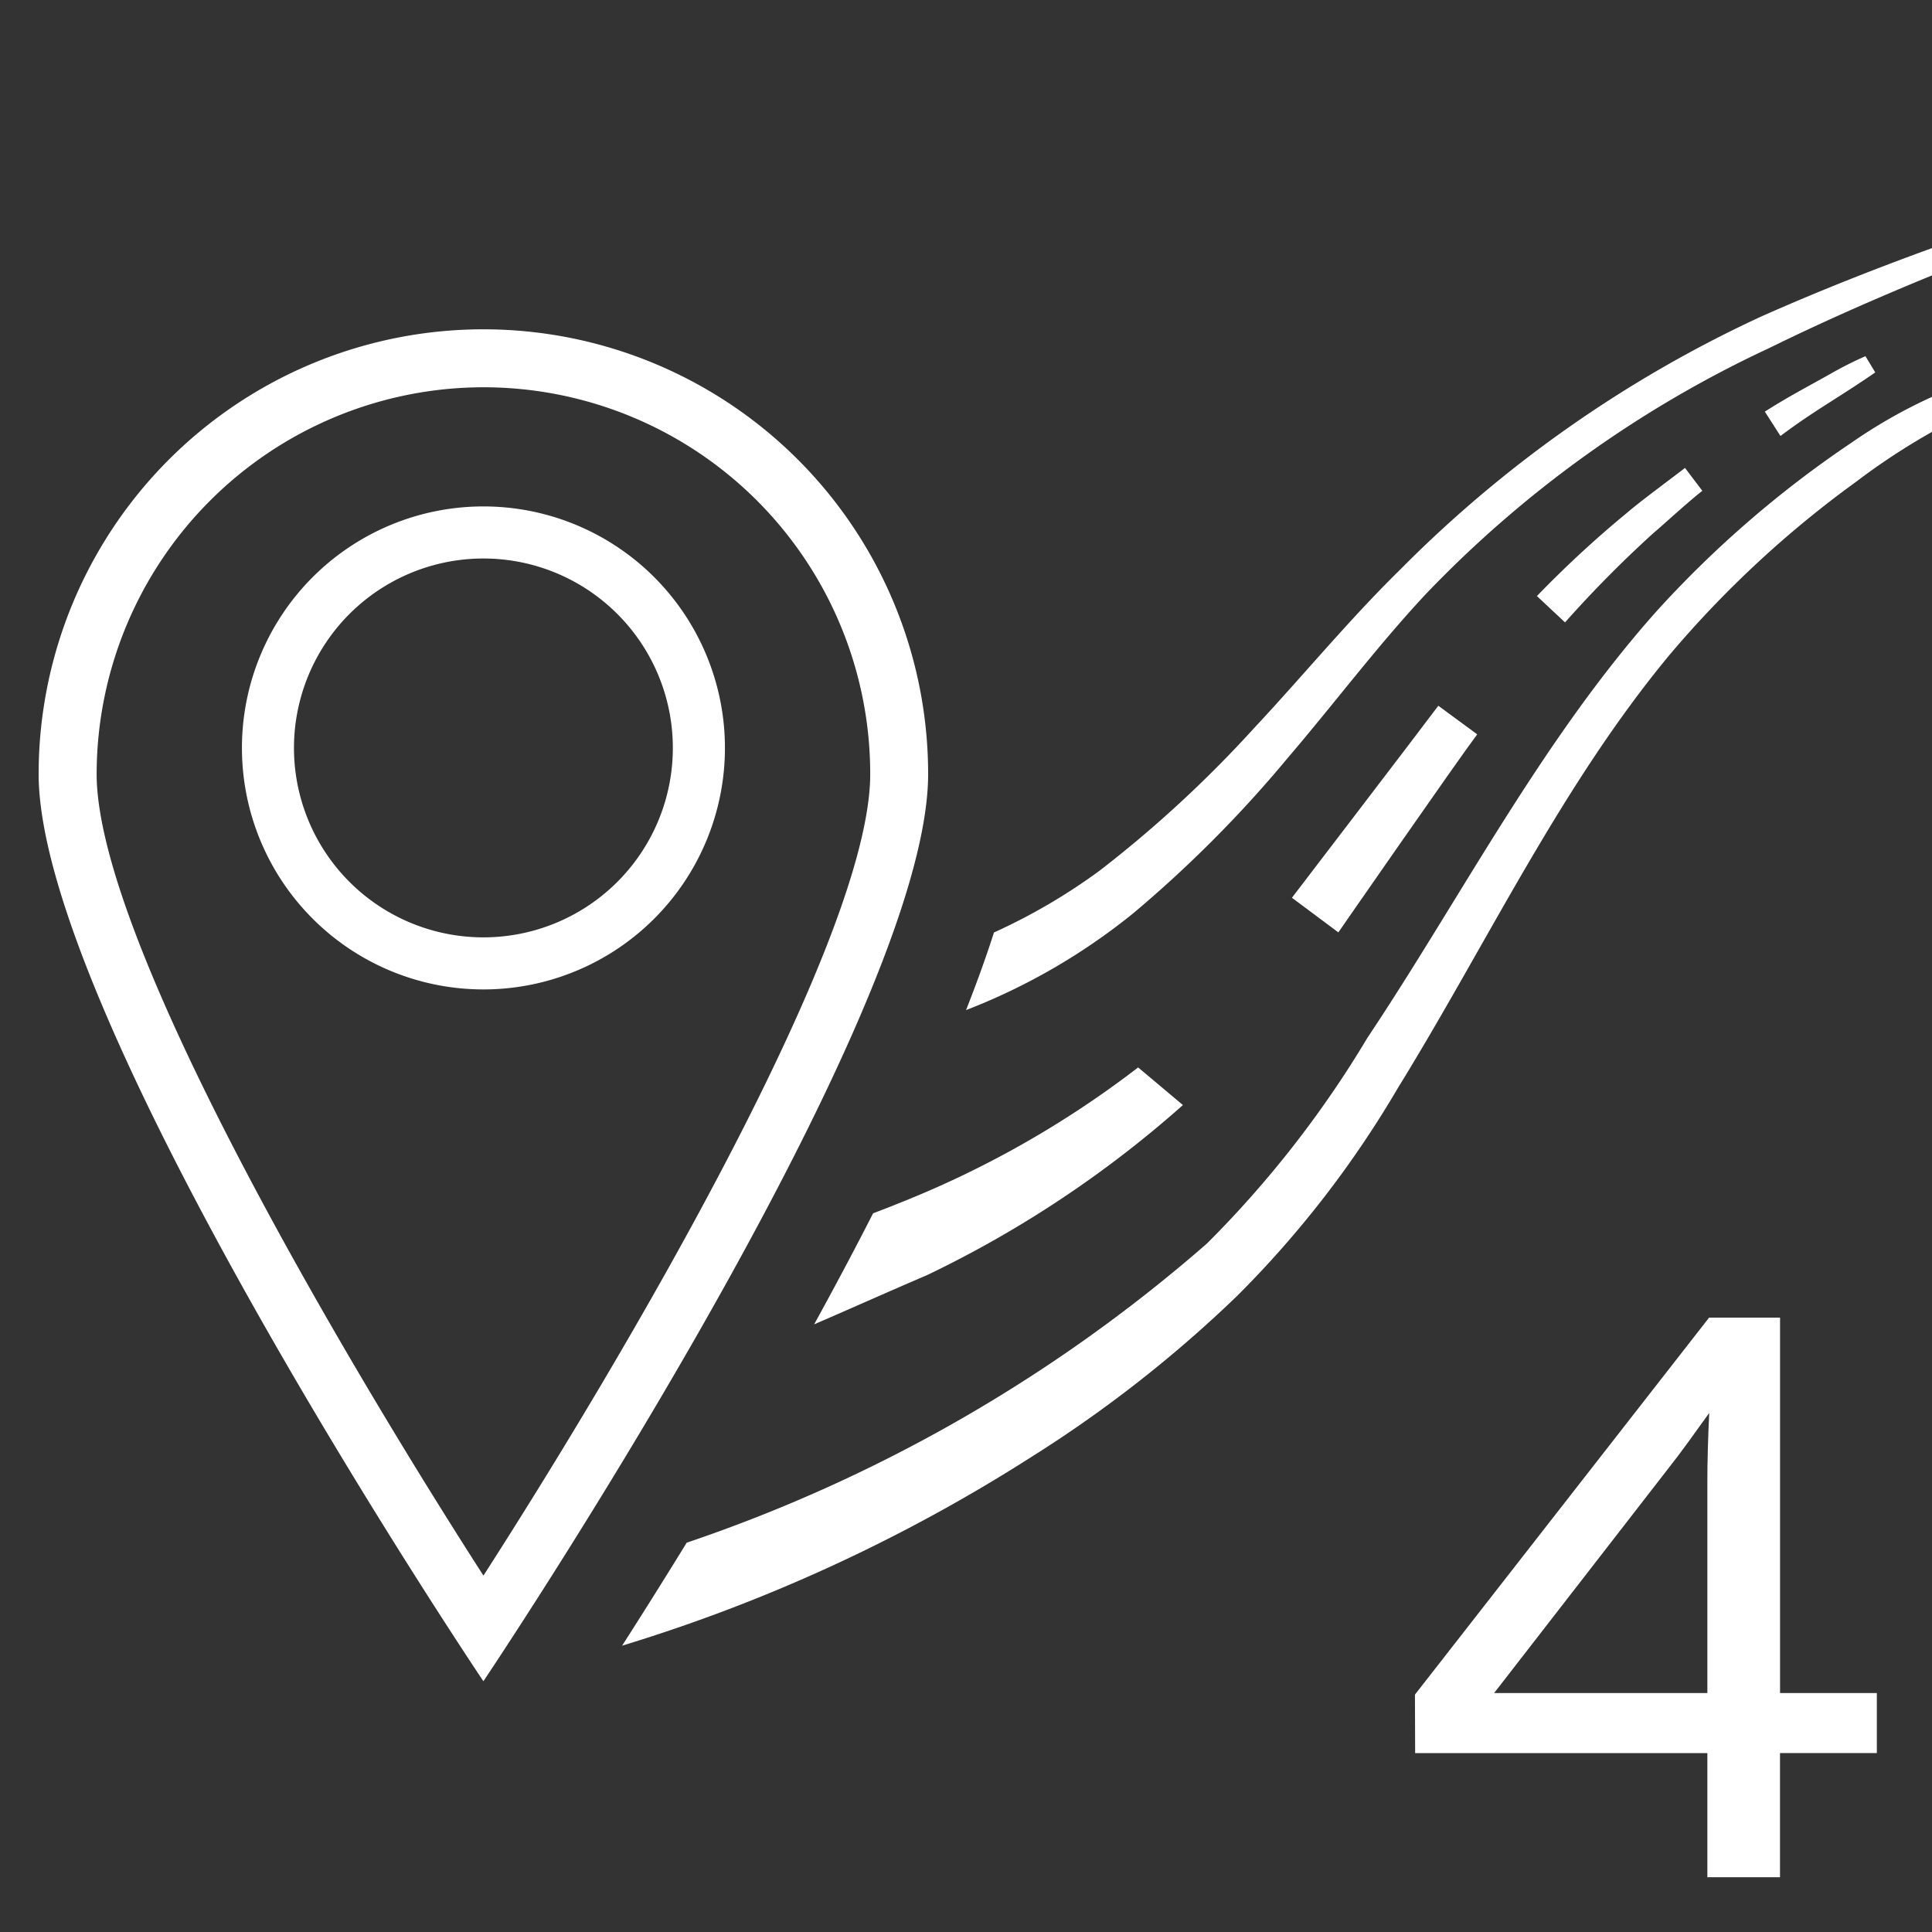 <svg id="Icon" xmlns="http://www.w3.org/2000/svg" viewBox="0 0 40 40"><rect x="0" y="0" width="40" height="40" fill="#333333" stroke="none"/><defs><style>.cls-1{fill:#fff;}</style></defs><path class="cls-1" d="M26.748,18.587s2.594-3.392,3.031-3.975l.805.592c-.419.556-2.875,4.1-2.875,4.1Z"/><path class="cls-1" d="M31.82,12.341a22.172,22.172,0,0,1,1.874-1.731c.279-.24.901-.697,1.192-.922l.359.474c-.28.216-.753.654-1.022.883a24.226,24.226,0,0,0-1.821,1.841Z"/><path class="cls-1" d="M36.539,8.522c.489-.31.796-.467,1.353-.779a7.748,7.748,0,0,1,.73-.369l.203.336s-.222.157-.63.419c-.516.331-.827.521-1.333.897Z"/><path class="cls-1" d="M38.326,9.17A22.085,22.085,0,0,0,34.288,12.665c-2.388,2.685-4.029,5.901-5.978,8.823a21.843,21.843,0,0,1-3.323,4.259A31.93,31.93,0,0,1,14.217,31.94c-.494.804-.949,1.526-1.337,2.132A34.263,34.263,0,0,0,21.358,30.162a26.239,26.239,0,0,0,4.264-3.34A21.236,21.236,0,0,0,28.932,22.542c1.875-3.041,3.381-6.266,5.635-8.984a21.73,21.73,0,0,1,3.868-3.588A13.702,13.702,0,0,1,40,8.942V8.217A10.606,10.606,0,0,0,38.326,9.17Z"/><path class="cls-1" d="M23.564,22.1a20.492,20.492,0,0,1-5.005,2.832c-.156.066-.323.125-.483.189-.394.773-.805,1.543-1.22,2.298.793-.342,1.571-.692,2.329-1.015a22.78,22.78,0,0,0,5.306-3.525Z"/><path class="cls-1" d="M36.475,6.548a25.686,25.686,0,0,0-7.486,5.245c-1.077,1.057-2.024,2.213-3.026,3.283A24.777,24.777,0,0,1,22.769,18.024a12.218,12.218,0,0,1-2.19,1.282c-.166.518-.361,1.055-.578,1.607a12.898,12.898,0,0,0,3.455-1.999,25.317,25.317,0,0,0,3.203-3.219c.975-1.141,1.861-2.325,2.857-3.391A23.635,23.635,0,0,1,36.626,7.208C37.73,6.665,38.859,6.17,40,5.702V5.137C38.811,5.568,37.634,6.034,36.475,6.548Z"/><path class="cls-1" d="M10.009,6.818v1.2a8.008,8.008,0,0,1,8.008,8.008c0,3.429-5.103,12.077-8.008,16.595-2.905-4.517-8.008-13.164-8.008-16.595a8.017,8.017,0,0,1,8.008-8.008v-1.2m0,0h-0A9.208,9.208,0,0,0,.8,16.026v0c0,5.086,9.208,18.782,9.208,18.782s9.208-13.696,9.208-18.782a9.208,9.208,0,0,0-9.208-9.208Z"/><path class="cls-1" d="M10.009,11.563a3.922,3.922,0,1,1-2.774,1.149,3.927,3.927,0,0,1,2.774-1.149m0-1.078a5,5,0,1,0-0,10h0a5,5,0,0,0,0-10Z"/><path id="_4" data-name="4" class="cls-1" d="M35.349,38.866v-2.57H29.299l-.004-1.211,6.09-7.805h1.469v7.773h2.004v1.242H36.853V38.866Zm0-8.203q0-.293.01-.66.01-.368.029-.75c-.144.2-.288.402-.436.605s-.29.392-.428.566l-3.59,4.629H35.349Z"/></svg>